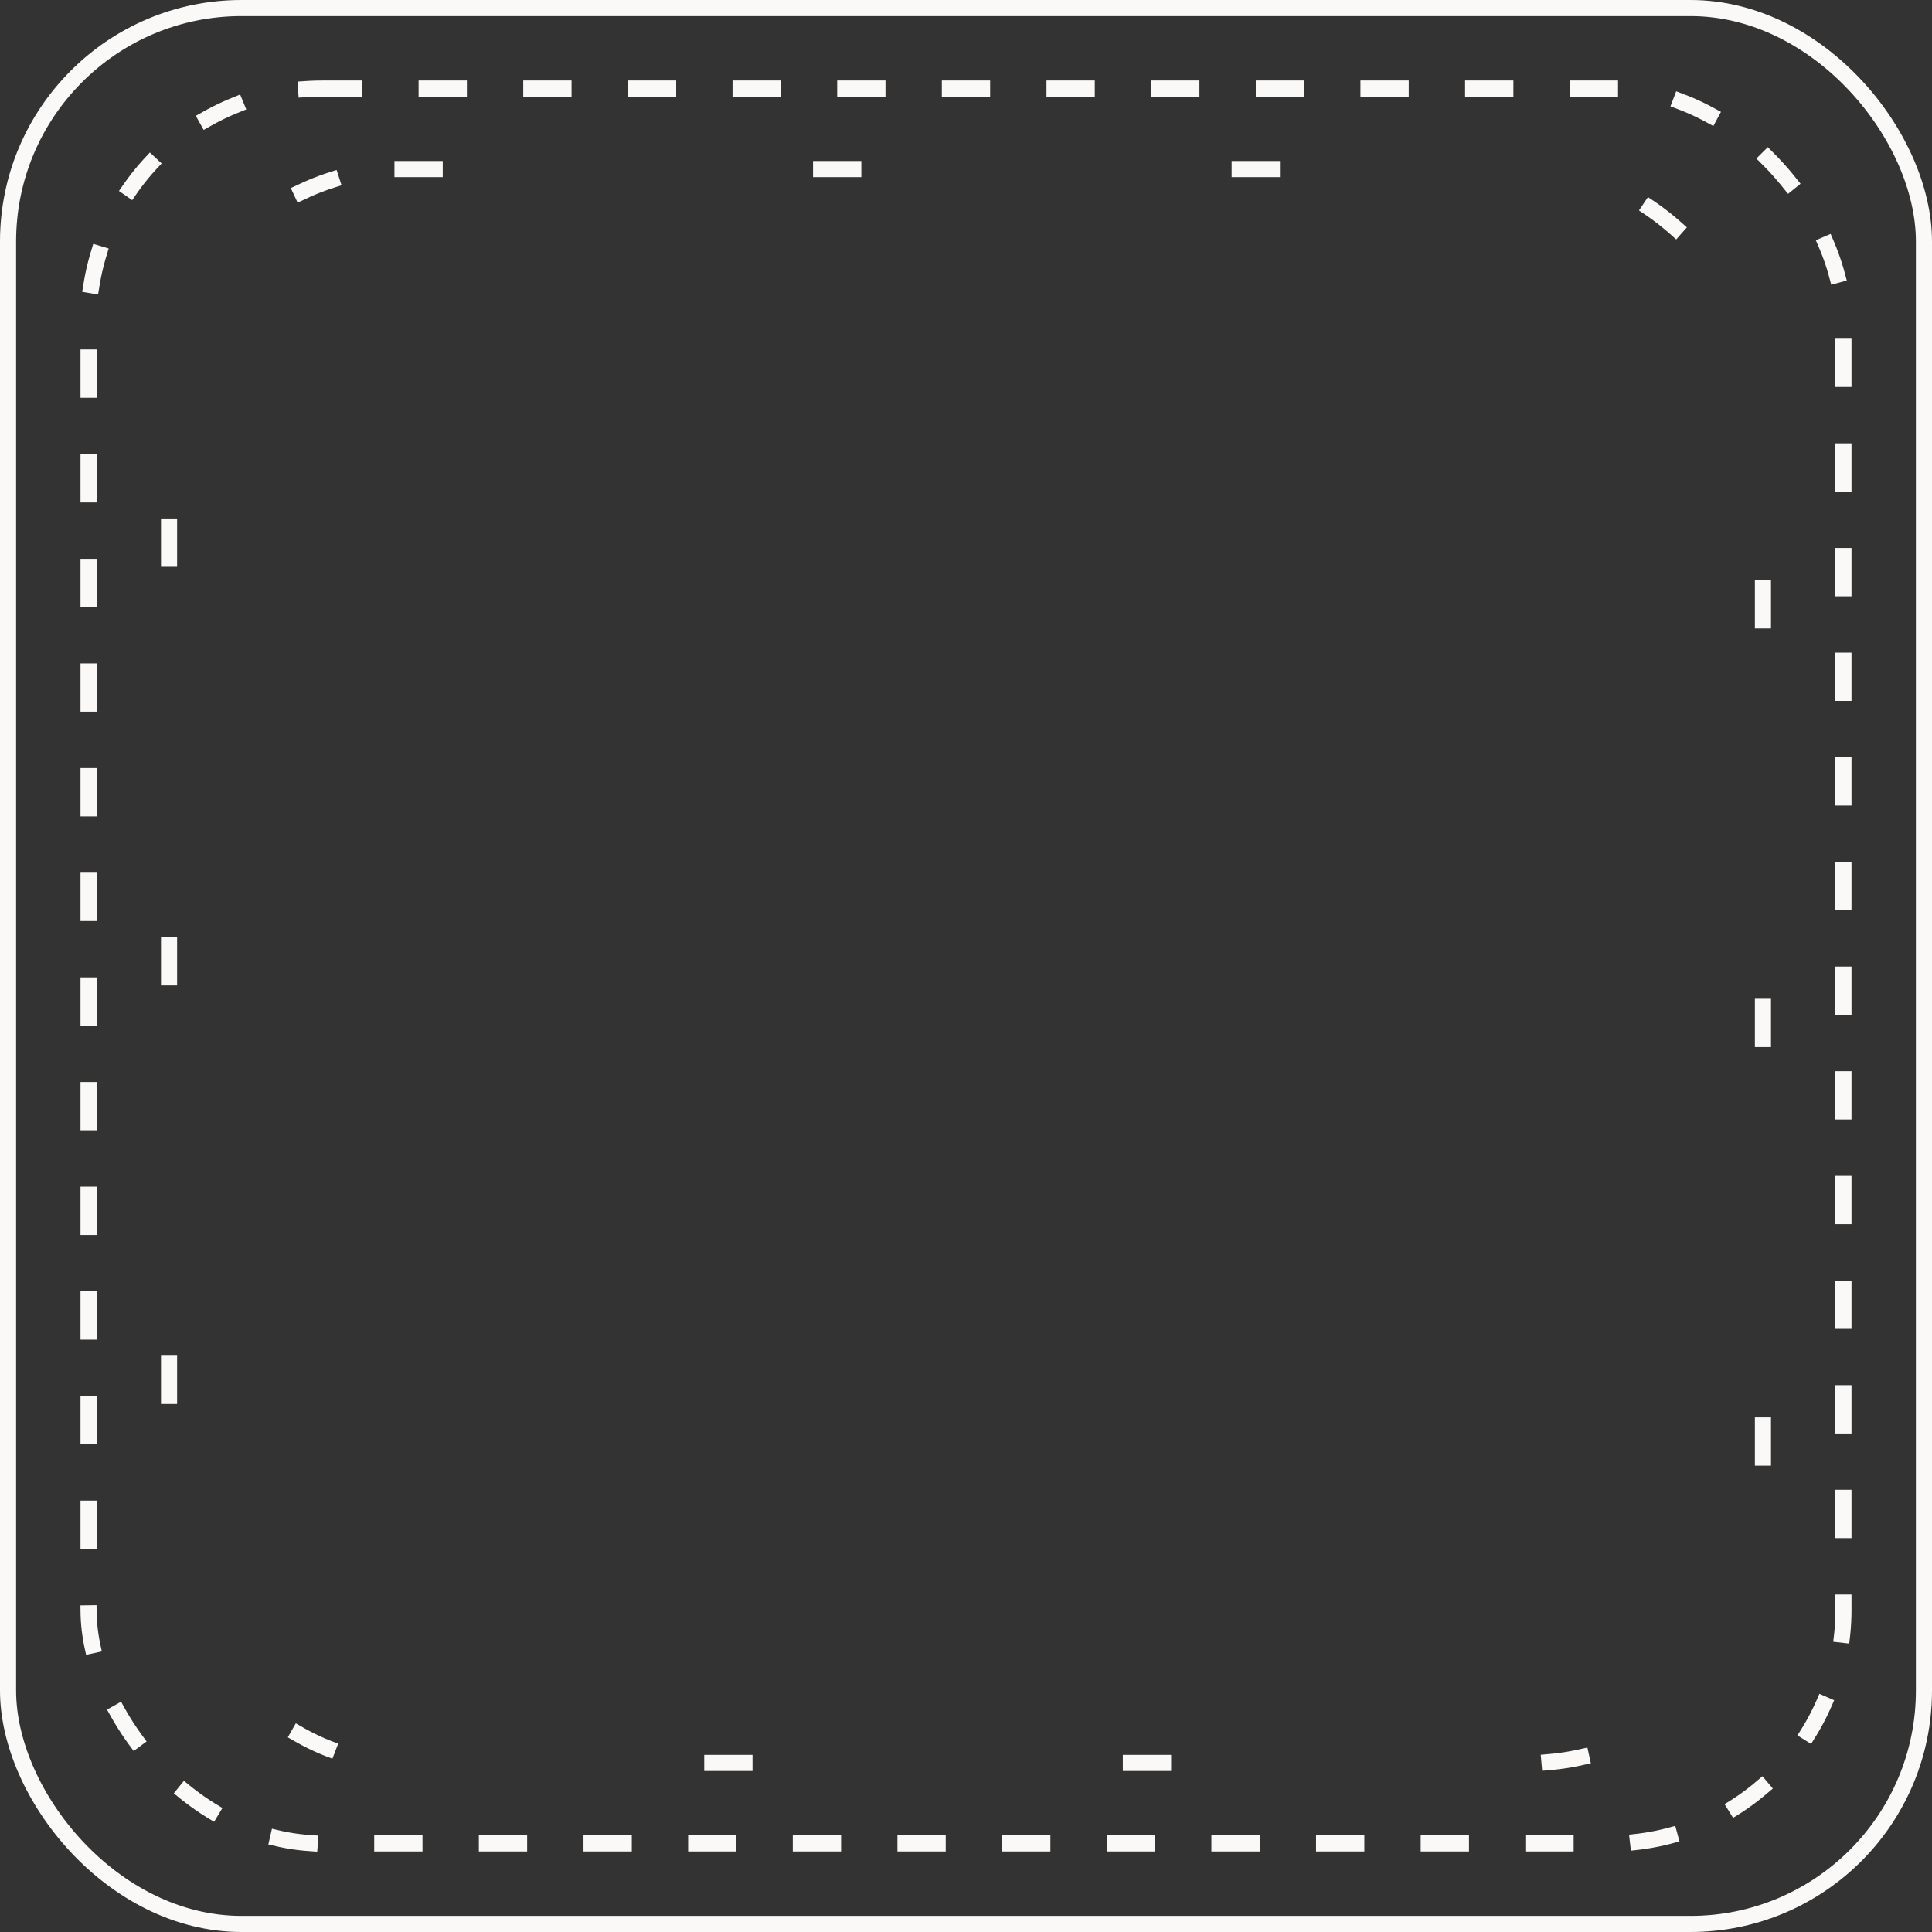 <svg width="240" height="240" viewBox="0 0 240 240" fill="none" xmlns="http://www.w3.org/2000/svg">
<rect x="0" y="0" width="240" height="240" fill="#333333" stroke="none"/>
<rect x="1" y="1" width="238" height="238" rx="29" stroke="#FAF9F8" stroke-width="2"/>
<rect x="11" y="11" width="218" height="218" rx="29" stroke="#FAF9F8" stroke-width="2" stroke-linecap="square" stroke-dasharray="4 9"/>
<rect x="21" y="21" width="198" height="198" rx="29" stroke="#FAF9F8" stroke-width="2" stroke-linecap="square" stroke-dasharray="4 48"/>
</svg>
